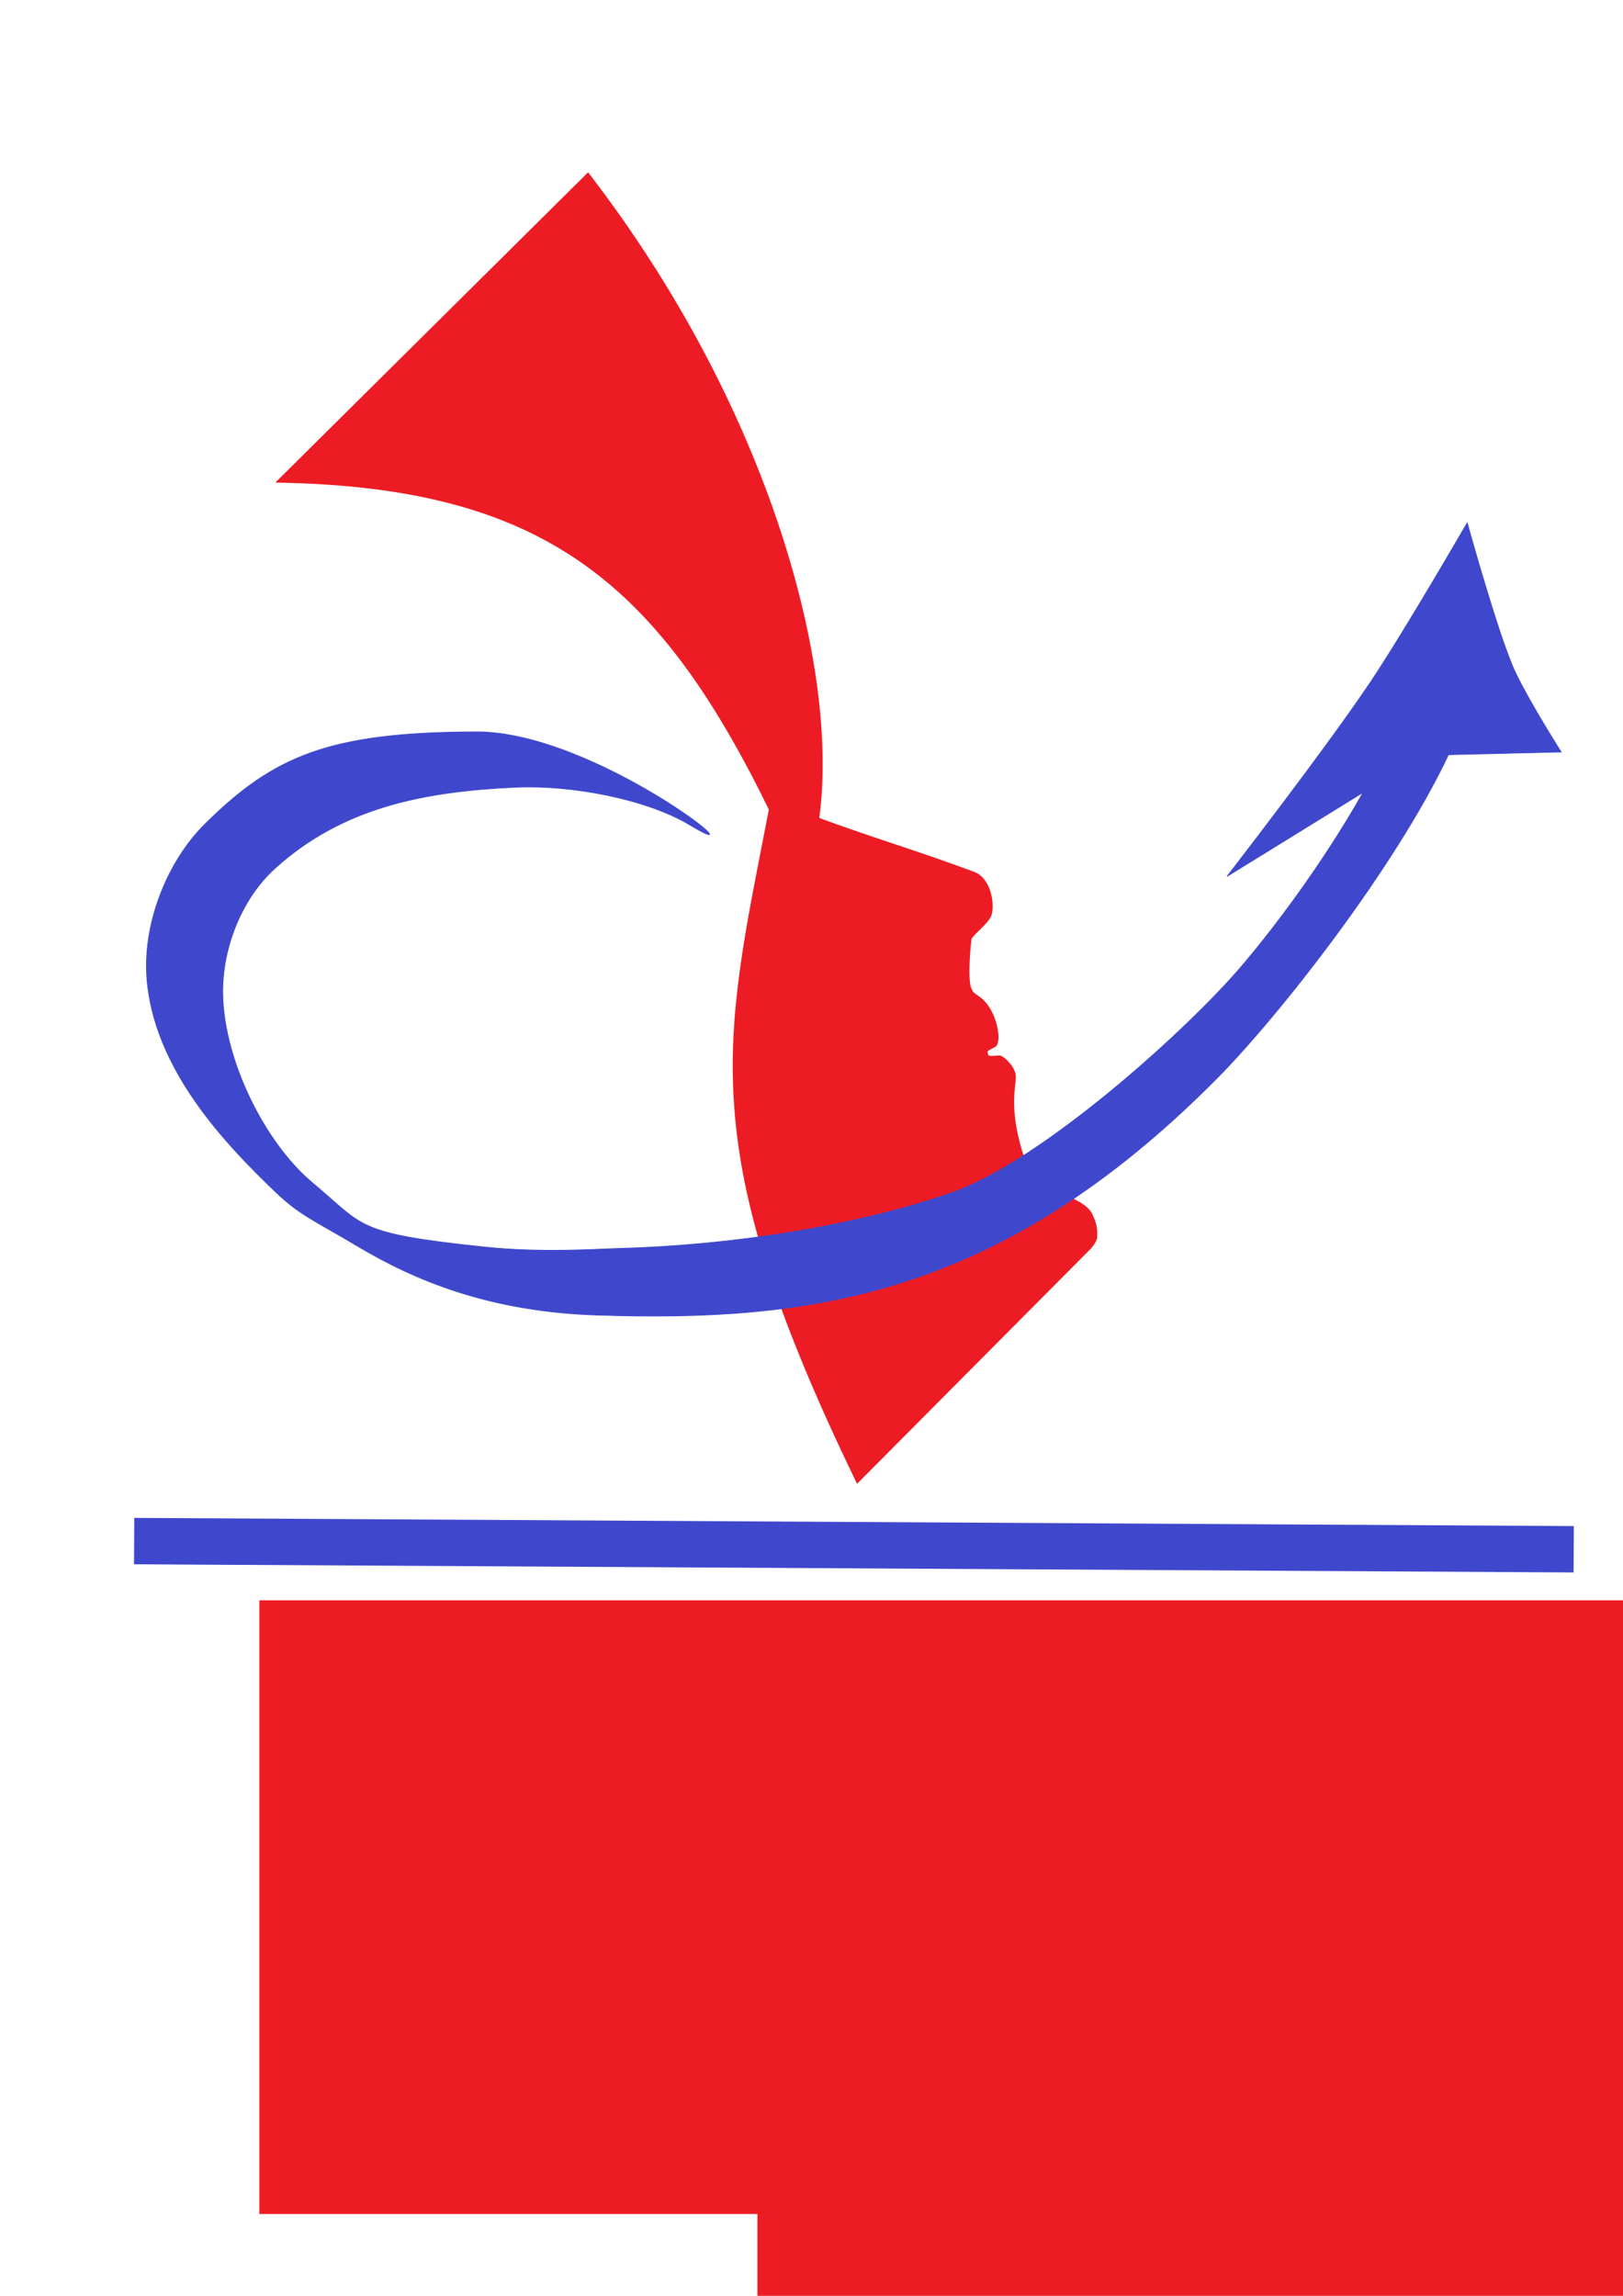 <?xml version="1.0" encoding="UTF-8" standalone="no"?>
<!-- Created with Inkscape (http://www.inkscape.org/) -->

<svg
   xmlns:dc="http://purl.org/dc/elements/1.1/"
   xmlns:cc="http://creativecommons.org/ns#"
   xmlns:rdf="http://www.w3.org/1999/02/22-rdf-syntax-ns#"
   xmlns:svg="http://www.w3.org/2000/svg"
   xmlns="http://www.w3.org/2000/svg"
   xmlns:sodipodi="http://sodipodi.sourceforge.net/DTD/sodipodi-0.dtd"
   xmlns:inkscape="http://www.inkscape.org/namespaces/inkscape"
   width="210mm"
   height="297mm"
   viewBox="0 0 210 297"
   version="1.1"
   id="svg8"
   sodipodi:docname="logo-title-justified.svg"
   inkscape:version="0.92.3 (2405546, 2018-03-11)">
  <defs
     id="defs2">
    <inkscape:path-effect
       effect="spiro"
       id="path-effect945"
       is_visible="true" />
    <inkscape:path-effect
       effect="spiro"
       id="path-effect941"
       is_visible="true" />
    <inkscape:path-effect
       effect="spiro"
       id="path-effect937"
       is_visible="true" />
  </defs>
  <sodipodi:namedview
     id="base"
     pagecolor="#ffffff"
     bordercolor="#666666"
     borderopacity="1.0"
     inkscape:pageopacity="0.0"
     inkscape:pageshadow="2"
     inkscape:zoom="0.35355339"
     inkscape:cx="408.9752"
     inkscape:cy="480.81247"
     inkscape:document-units="mm"
     inkscape:current-layer="layer1"
     showgrid="false"
     inkscape:window-width="1366"
     inkscape:window-height="711"
     inkscape:window-x="0"
     inkscape:window-y="24"
     inkscape:window-maximized="1"
     inkscape:lockguides="true" />
  <g
     inkscape:label="Layer 1"
     inkscape:groupmode="layer"
     id="layer1">
    <g
       id="g938">
      <flowRoot
         transform="matrix(0.398,0,0,0.467,5.698,-223.792)"
         style="font-style:normal;font-variant:normal;font-weight:normal;font-stretch:normal;font-size:40px;line-height:1.25;font-family:'Baekmuk Headline';-inkscape-font-specification:'Baekmuk Headline, Normal';font-variant-ligatures:normal;font-variant-caps:normal;font-variant-numeric:normal;font-feature-settings:normal;text-align:start;letter-spacing:0px;word-spacing:0px;writing-mode:lr-tb;text-anchor:start;fill:#ed1c24;fill-opacity:1;stroke:none"
         id="flowRoot4874"
         xml:space="preserve"><flowRegion
           style="font-style:normal;font-variant:normal;font-weight:normal;font-stretch:normal;font-size:40px;font-family:'Baekmuk Headline';-inkscape-font-specification:'Baekmuk Headline, Normal';font-variant-ligatures:normal;font-variant-caps:normal;font-variant-numeric:normal;font-feature-settings:normal;text-align:start;writing-mode:lr-tb;text-anchor:start;fill:#ed1c24;fill-opacity:1"
           id="flowRegion4876"><rect
             style="font-style:normal;font-variant:normal;font-weight:normal;font-stretch:normal;font-size:40px;font-family:'Baekmuk Headline';-inkscape-font-specification:'Baekmuk Headline, Normal';font-variant-ligatures:normal;font-variant-caps:normal;font-variant-numeric:normal;font-feature-settings:normal;text-align:start;writing-mode:lr-tb;text-anchor:start;fill:#ed1c24;fill-opacity:1"
             y="922.52"
             x="70"
             height="170"
             width="776"
             id="rect4878" /></flowRegion><flowPara
           id="flowPara4882">SOLUCIONES</flowPara></flowRoot>      <flowRoot
         style="font-style:normal;font-variant:normal;font-weight:normal;font-stretch:normal;font-size:40px;line-height:1.25;font-family:'Baekmuk Headline';-inkscape-font-specification:'Baekmuk Headline, Normal';font-variant-ligatures:normal;font-variant-caps:normal;font-variant-numeric:normal;font-feature-settings:normal;text-align:start;letter-spacing:0px;word-spacing:0px;writing-mode:lr-tb;text-anchor:start;fill:#ed1c24;fill-opacity:1;stroke:none;stroke-width:0.236;stroke-miterlimit:4;stroke-dasharray:none"
         id="flowRoot4874-6"
         xml:space="preserve"
         transform="matrix(0.398,0,0,0.467,70.141,-205.144)"><flowRegion
           style="font-style:normal;font-variant:normal;font-weight:normal;font-stretch:normal;font-size:40px;font-family:'Baekmuk Headline';-inkscape-font-specification:'Baekmuk Headline, Normal';font-variant-ligatures:normal;font-variant-caps:normal;font-variant-numeric:normal;font-feature-settings:normal;text-align:start;writing-mode:lr-tb;text-anchor:start;fill:#ed1c24;fill-opacity:1;stroke-width:0.236;stroke-miterlimit:4;stroke-dasharray:none"
           id="flowRegion4876-5"><rect
             style="font-style:normal;font-variant:normal;font-weight:normal;font-stretch:normal;font-size:40px;font-family:'Baekmuk Headline';-inkscape-font-specification:'Baekmuk Headline, Normal';font-variant-ligatures:normal;font-variant-caps:normal;font-variant-numeric:normal;font-feature-settings:normal;text-align:start;writing-mode:lr-tb;text-anchor:start;fill:#ed1c24;fill-opacity:1;stroke-width:0.236;stroke-miterlimit:4;stroke-dasharray:none"
             y="922.52"
             x="70"
             height="170"
             width="776"
             id="rect4878-9" /></flowRegion><flowPara
           id="flowPara4882-9">EFECTIVAS</flowPara><flowPara
           id="flowPara4910" /></flowRoot>      <g
         id="g913">
        <g
           id="g4834"
           transform="translate(9.528,-75.402)">
          <path
             sodipodi:nodetypes="ccccsssssassssasccscccc"
             inkscape:connector-curvature="0"
             id="path1016"
             d="m 26.094,137.833 c 34.701,0.533 49.461,12.88 63.86,42.294 -5.905,30.481 -9.82,43.452 11.411,87.229 l 30.239,-30.407 c 0,0 0.784,-0.874 0.822,-1.42 0.068,-0.98 9.6e-4,-1.77 -0.616,-3.06 -0.561,-1.172 -2.134,-1.796 -2.586,-2.084 -2.188,-1.393 -5.535,-2.954 -6.453,-5.954 -1.997,-6.525 -0.546,-9.05 -0.927,-10.234 -0.249,-0.772 -0.666,-1.231 -1.155,-1.717 -0.222,-0.221 -0.543,-0.455 -0.782,-0.52 -0.291,-0.08 -1.513,0.187 -1.561,-0.081 0,0 -0.069,-0.268 -0.098,-0.402 -0.043,-0.202 1.058,-0.588 1.173,-0.782 0.302,-0.508 0.28,-1.294 0.181,-1.934 -0.2,-1.291 -0.696,-2.602 -1.528,-3.608 -0.909,-1.098 -1.601,-1.065 -1.849,-1.748 -0.683,-1.151 -0.058,-6.494 -0.058,-6.494 0.29,-0.674 2.198,-2.007 2.577,-3.079 0.474,-1.343 0.011,-4.633 -2.052,-5.578 -7.814,-2.906 -12.513,-4.211 -20.215,-7.031 2.617,-19.114 -6.254,-52.898 -29.914,-83.527 z"
             style="fill:#ed1c24;fill-opacity:1;stroke:#000000;stroke-width:0.265px;stroke-linecap:butt;stroke-linejoin:miter;stroke-opacity:0" />
          <path
             sodipodi:nodetypes="ssssssssccscsccsssssssss"
             inkscape:connector-curvature="0"
             id="path4792"
             d="m 57.228,177.238 c -11.831,0.537 -22.416,2.553 -31.193,10.506 -4.351,3.943 -6.853,10.401 -6.747,16.272 0.155,8.582 5.422,19.255 11.662,24.45 6.707,5.584 5.354,6.505 22.325,8.274 7.325,0.763 14.357,0.25 16.929,0.184 15.037,-0.385 31.239,-2.947 43.506,-7.253 11.489,-4.032 30.483,-21.007 37.774,-29.693 9.602,-11.44 15.35,-22.059 15.35,-22.059 l -17.586,10.851 c 0,0 12.738,-16.439 18.522,-25.07 4.424,-6.601 12.546,-20.657 12.546,-20.657 0,0 4.117,14.952 6.265,19.422 1.909,3.972 5.885,10.216 5.885,10.216 l -14.582,0.351 c -6.978,14.768 -22.099,33.946 -30,41.908 -28.345,28.563 -53.133,31.448 -80.068,30.589 -13.914,-0.443 -23.602,-4.444 -31.166,-8.971 -5.391,-3.226 -7.355,-3.914 -10.6,-7.038 -6.231,-5.997 -15.888,-15.895 -16.594,-27.978 -0.4,-6.839 2.659,-14.683 7.522,-19.507 8.869,-8.797 15.998,-11.899 35.111,-11.954 15.442,-0.045 37.767,18.126 27.657,12.047 -5.66,-3.403 -15.401,-5.213 -22.517,-4.89 z"
             style="opacity:1;vector-effect:none;fill:#3f48cc;fill-opacity:1;stroke:#3f48cc;stroke-width:0.1;stroke-linecap:butt;stroke-linejoin:miter;stroke-miterlimit:4;stroke-dasharray:none;stroke-dashoffset:0;stroke-opacity:1" />
        </g>
        <path
           style="fill:#3f48cc;fill-opacity:1;stroke:#3f48cc;stroke-width:6;stroke-linecap:butt;stroke-linejoin:miter;stroke-miterlimit:4;stroke-dasharray:none;stroke-opacity:1"
           d="m 17.356,199.364 186.267,1.058 v 0"
           id="path907"
           inkscape:connector-curvature="0" />
      </g>
    </g>
  </g>
</svg>
